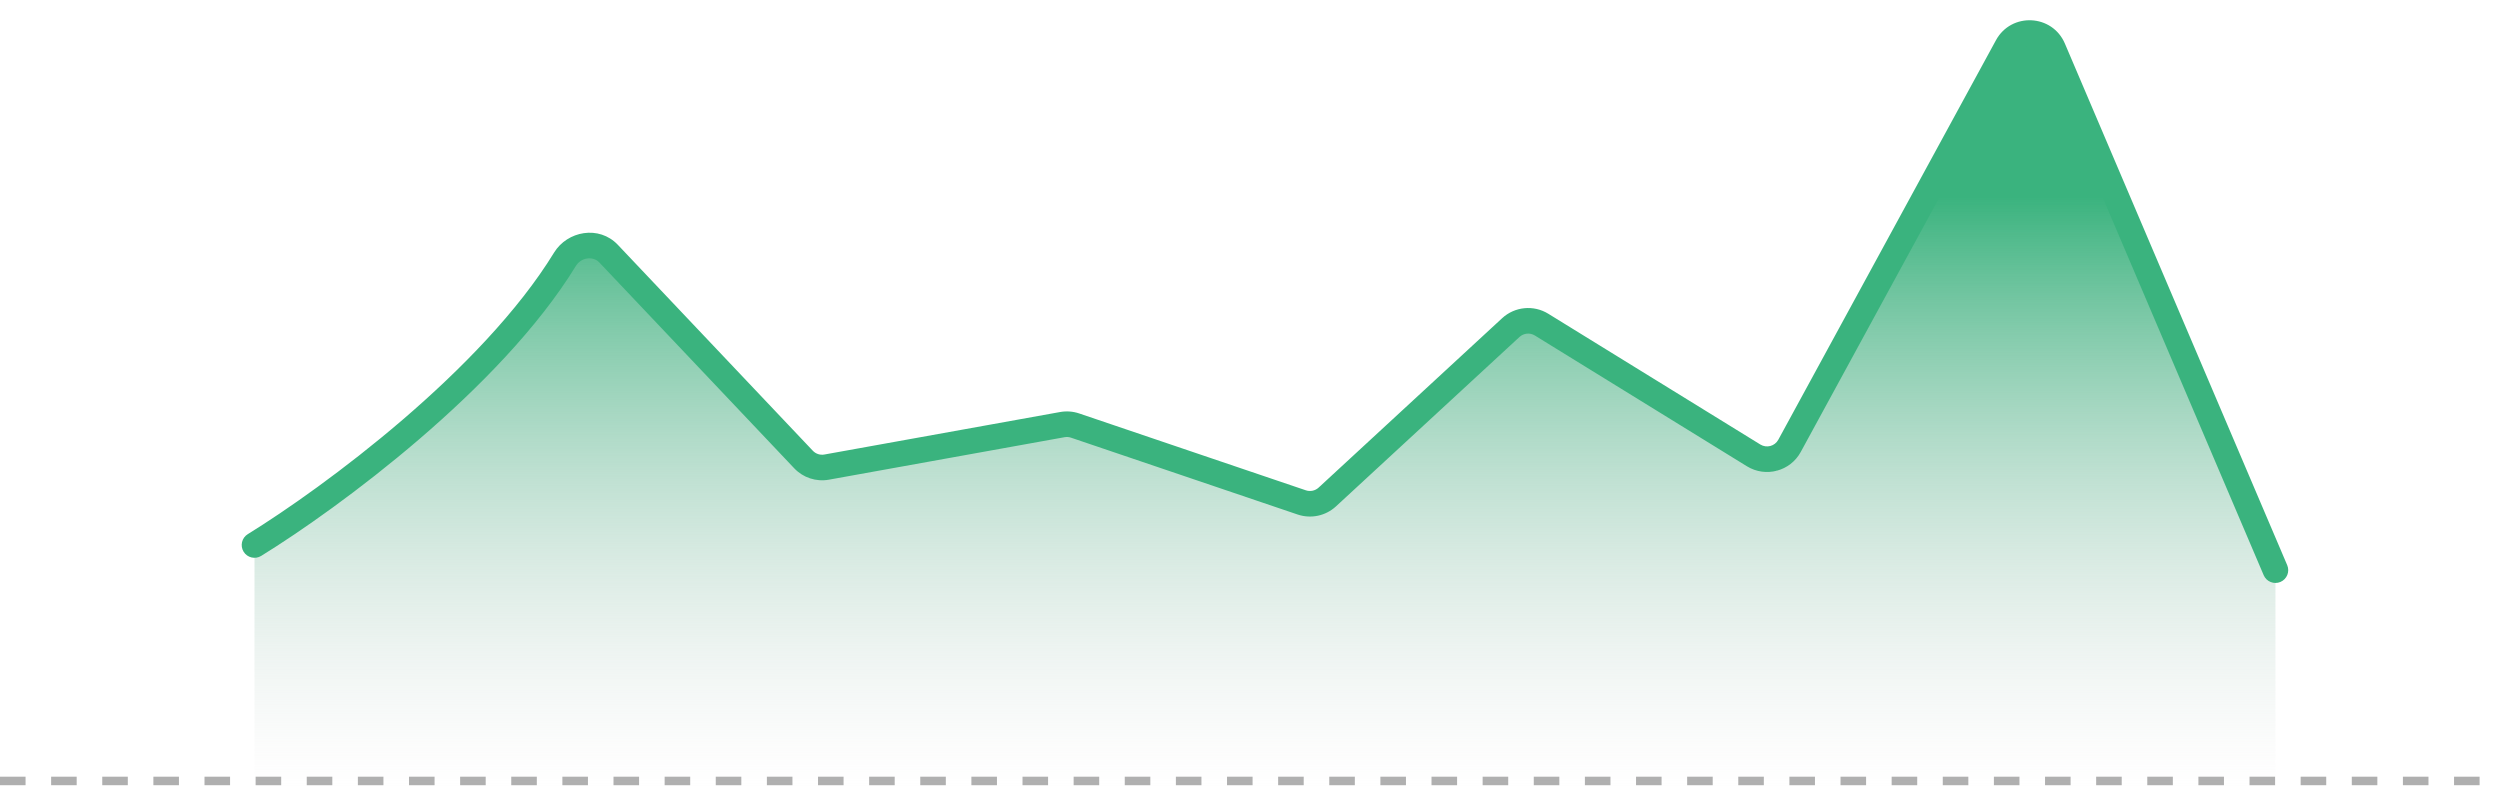 <svg width="342" height="108" viewBox="0 0 342 108" fill="none" xmlns="http://www.w3.org/2000/svg" xmlns:xlink="http://www.w3.org/1999/xlink">
<line x1="0" y1="106.834" x2="342" y2="106.834" stroke="#AFAFAF" stroke-width="1.166" stroke-miterlimit="3.999" stroke-dasharray="3.497 3.497 "/>
<path d="M76.367,37.035C65.951,53.008 45.016,68.479 34.814,74.789L34.814,108L311.282,108L311.282,78.241L281.814,8.892C280.288,5.3 275.286,5.06 273.424,8.49L243.04,64.434L208.627,43.148L180.047,69.612L146.218,58.105L111.222,64.434L84.434,36.054C82.174,33.661 78.165,34.279 76.367,37.035Z" fill="url(#pf_0_64_25408)"/>
<path d="M33.897,73.071C33.075,73.577 32.819,74.655 33.326,75.477C33.833,76.299 34.91,76.554 35.732,76.047L33.897,73.071ZM309.672,78.686C310.052,79.574 311.078,79.987 311.966,79.609C312.856,79.23 313.268,78.203 312.89,77.314L309.672,78.686ZM274.58,6.344L276.114,7.18L274.58,6.344ZM280.868,6.646L282.476,5.96L280.868,6.646ZM239.898,62.298L240.816,60.81L239.898,62.298ZM244.804,60.995L246.34,61.831L244.804,60.995ZM206.678,44.814L207.864,46.099L206.678,44.814ZM210.886,44.407L211.803,42.919L210.886,44.407ZM178.079,68.73L177.517,70.386L178.079,68.73ZM181.574,67.987L180.388,66.703L180.388,66.703L181.574,67.987ZM145.329,58.087L145.64,59.808L145.329,58.087ZM147.073,58.217L147.635,56.56L147.073,58.217ZM113.083,63.9L112.772,62.179L112.772,62.179L113.083,63.9ZM77.284,35.474L78.775,36.387L77.284,35.474ZM83.252,34.695L81.982,35.898L83.252,34.695ZM35.732,76.047C41.062,72.761 49.24,67.044 57.359,60.074C65.461,53.118 73.609,44.828 78.775,36.387L75.792,34.561C70.904,42.548 63.072,50.56 55.081,57.42C47.107,64.265 39.078,69.876 33.897,73.071L35.732,76.047ZM81.982,35.898L108.653,64.065L111.192,61.66L84.522,33.493L81.982,35.898ZM113.393,65.621L145.64,59.808L145.019,56.366L112.772,62.179L113.393,65.621ZM146.511,59.873L177.517,70.386L178.641,67.074L147.635,56.56L146.511,59.873ZM182.761,69.272L207.864,46.099L205.491,43.53L180.388,66.703L182.761,69.272ZM209.968,45.896L238.98,63.787L240.816,60.81L211.803,42.919L209.968,45.896ZM246.34,61.831L276.114,7.18L273.044,5.507L243.27,60.158L246.34,61.831ZM279.258,7.331L309.672,78.686L312.89,77.314L282.476,5.96L279.258,7.331ZM276.114,7.18C276.814,5.897 278.686,5.987 279.258,7.331L282.476,5.96C280.756,1.926 275.142,1.656 273.044,5.507L276.114,7.18ZM238.98,63.787C241.54,65.366 244.902,64.473 246.34,61.831L243.27,60.158C242.79,61.038 241.67,61.336 240.816,60.81L238.98,63.787ZM207.864,46.099C208.44,45.567 209.3,45.484 209.968,45.896L211.803,42.919C209.801,41.684 207.22,41.934 205.491,43.53L207.864,46.099ZM177.517,70.386C179.337,71.003 181.349,70.576 182.761,69.272L180.388,66.703C179.918,67.137 179.247,67.279 178.641,67.074L177.517,70.386ZM145.64,59.808C145.931,59.755 146.231,59.778 146.511,59.873L147.635,56.56C146.793,56.275 145.893,56.208 145.019,56.366L145.64,59.808ZM108.653,64.065C109.869,65.35 111.651,65.935 113.393,65.621L112.772,62.179C112.192,62.284 111.598,62.089 111.192,61.66L108.653,64.065ZM78.775,36.387C79.529,35.155 81.167,35.036 81.982,35.898L84.522,33.493C81.949,30.776 77.612,31.589 75.792,34.561L78.775,36.387Z" fill="#3AB37E"/>
<defs>
<linearGradient id="pf_0_64_25408" x1="173.048" y1="26.869" x2="173.048" y2="108" gradientUnits="userSpaceOnUse">
<stop stop-color="#3AB37E"/>
<stop offset="1" stop-color="#D9D9D9" stop-opacity="0"/>
</linearGradient>
</defs>
</svg>
